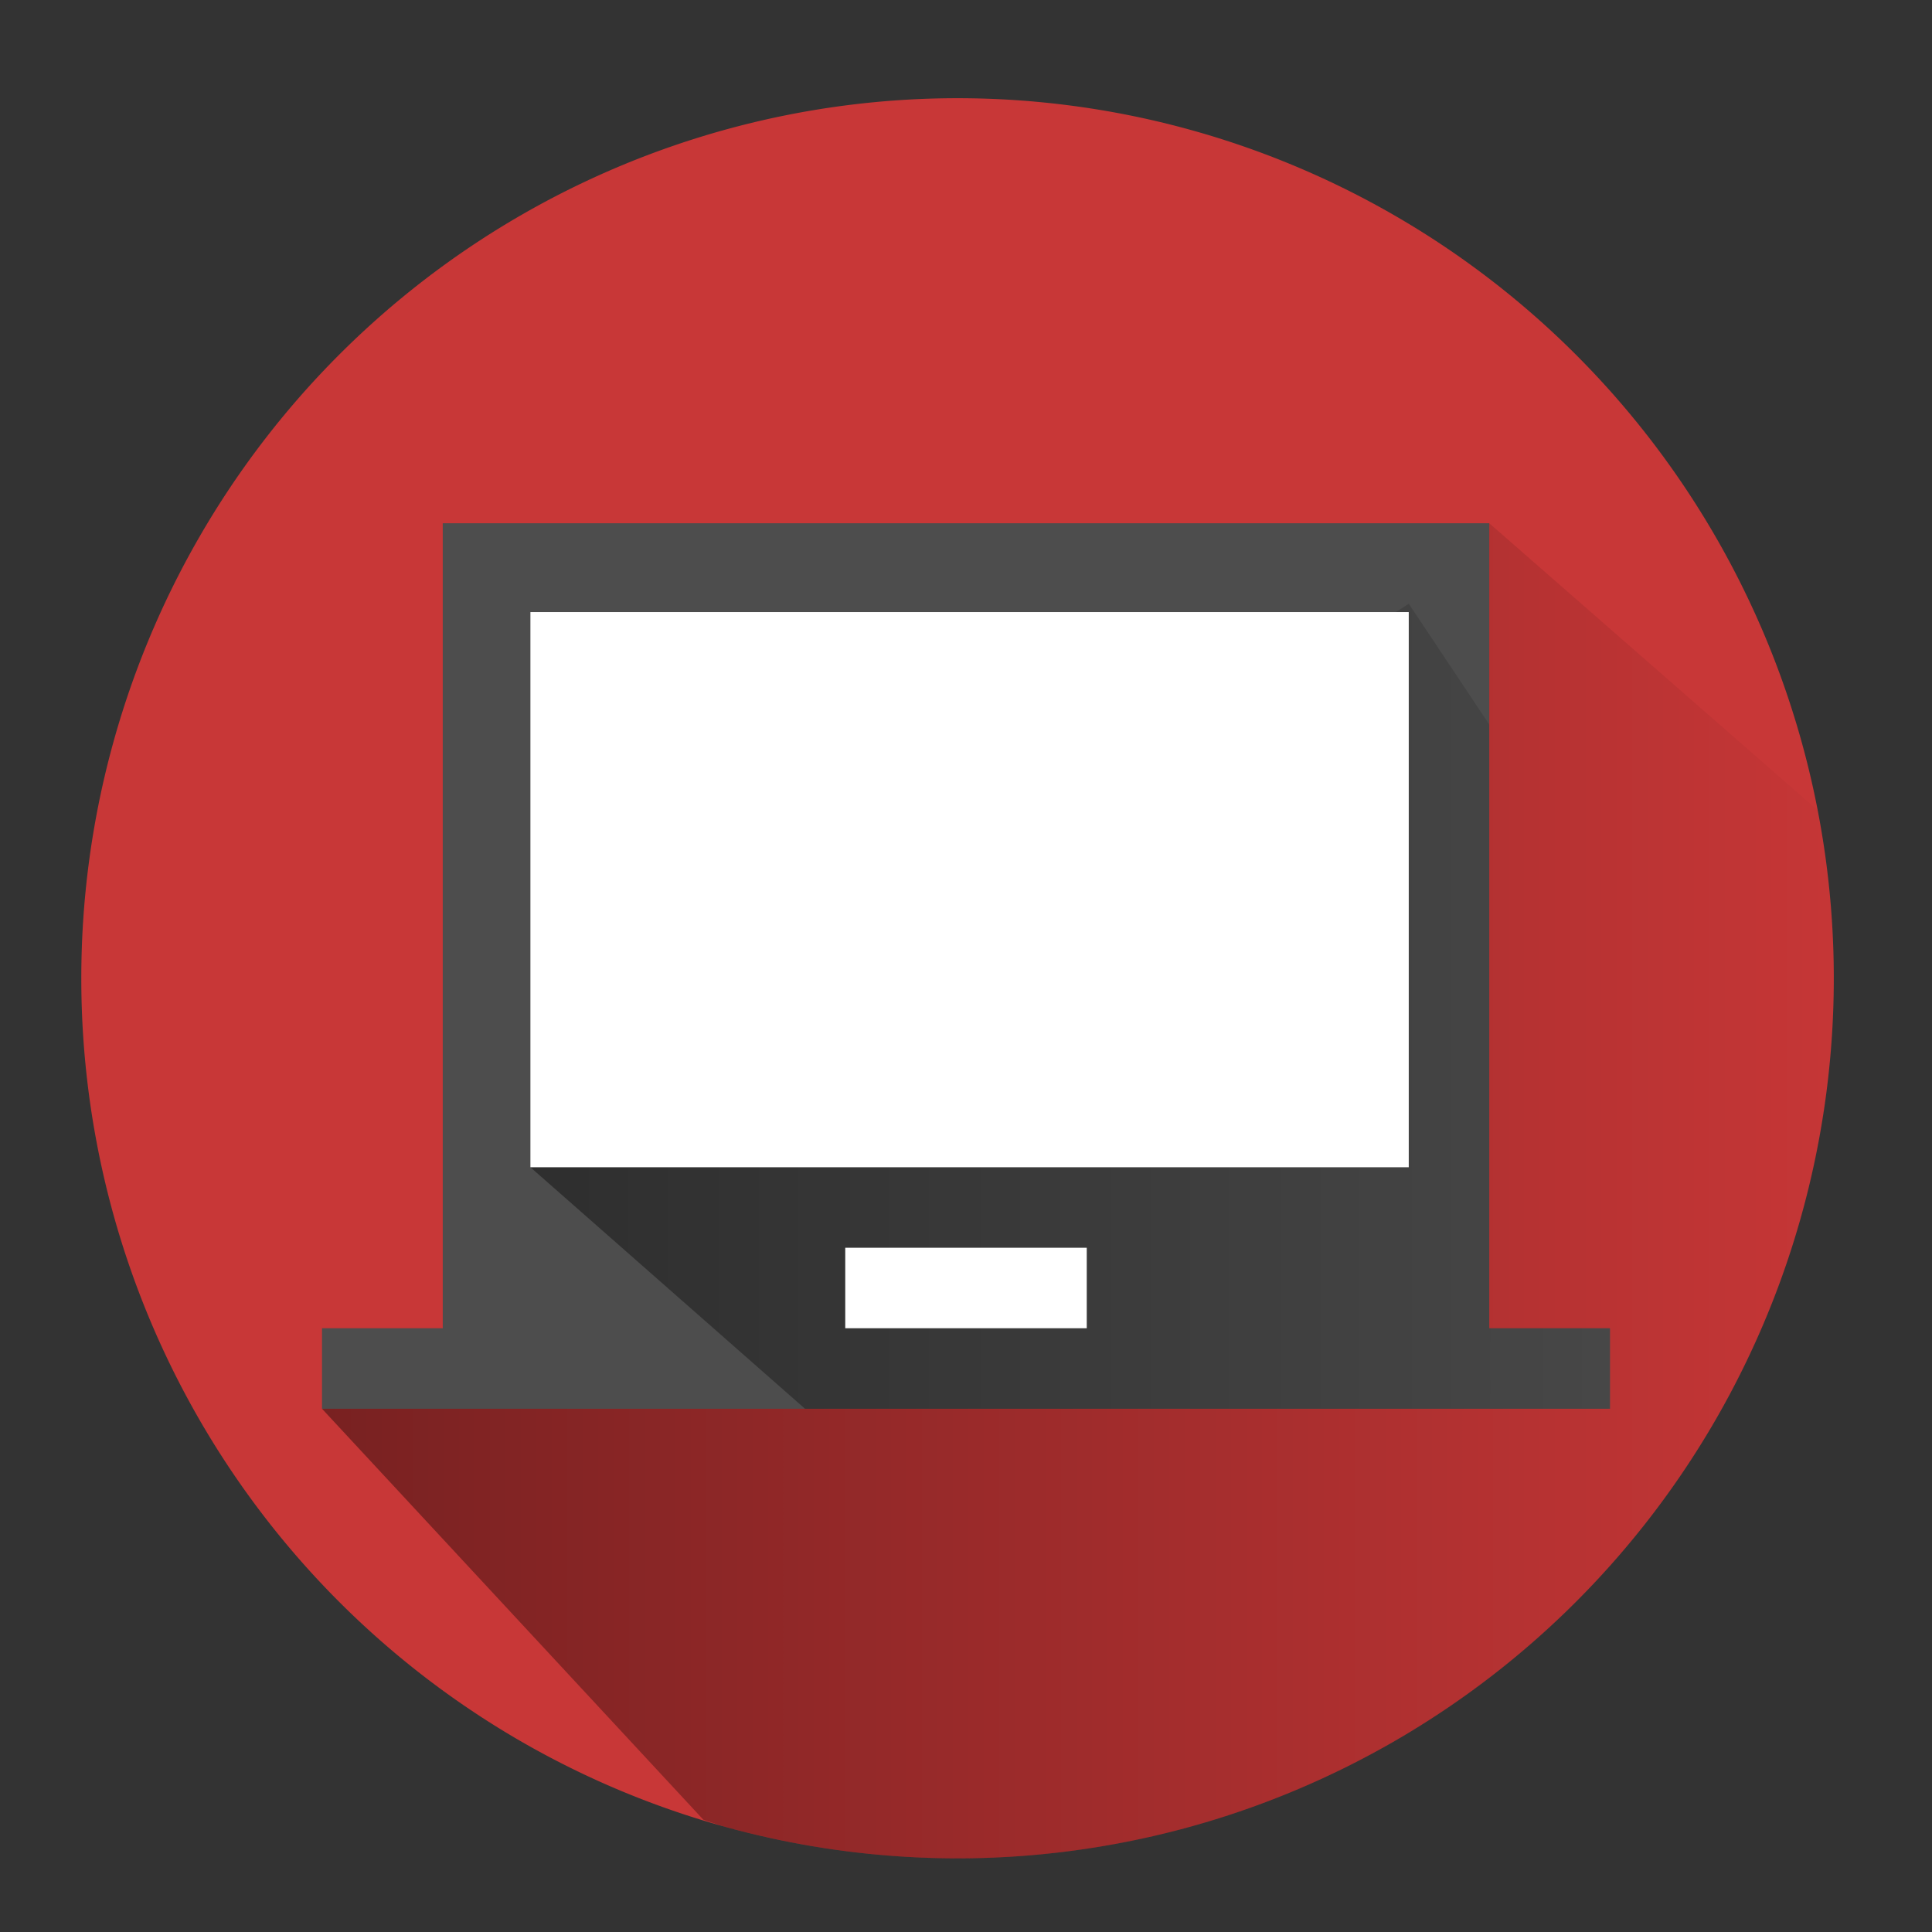 <?xml version="1.0" encoding="UTF-8" standalone="no"?>
<svg
   xmlns:dc="http://purl.org/dc/elements/1.1/"
   xmlns:cc="http://creativecommons.org/ns#"
   xmlns:rdf="http://www.w3.org/1999/02/22-rdf-syntax-ns#"
   xmlns:svg="http://www.w3.org/2000/svg"
   xmlns="http://www.w3.org/2000/svg"
   xmlns:sodipodi="http://sodipodi.sourceforge.net/DTD/sodipodi-0.dtd"
   xmlns:inkscape="http://www.inkscape.org/namespaces/inkscape"
   width="48"
   height="48"
   version="1.1"
   id="svg26"
   sodipodi:docname="laptopdisconnected.svg"
   inkscape:version="0.92.4 (5da689c313, 2019-01-14)">
  <rect width="100%" height="100%" fill="#333333" stroke="none"/>
  <sodipodi:namedview
     pagecolor="#ffffff"
     bordercolor="#666666"
     borderopacity="1"
     objecttolerance="10"
     gridtolerance="10"
     guidetolerance="10"
     inkscape:pageopacity="0"
     inkscape:pageshadow="2"
     inkscape:window-width="1136"
     inkscape:window-height="480"
     id="namedview28"
     showgrid="false"
     inkscape:zoom="4.9166667"
     inkscape:cx="2.1355932"
     inkscape:cy="24"
     inkscape:window-x="0"
     inkscape:window-y="25"
     inkscape:window-maximized="0"
     inkscape:current-layer="svg26" />
  <defs
     id="defs12">
    <linearGradient
       id="linearGradient842"
       x1="7.764"
       x2="46.879"
       y1="31.261"
       y2="31.261"
       gradientUnits="userSpaceOnUse">
      <stop
         offset="0"
         id="stop2" />
      <stop
         stop-opacity="0"
         offset="1"
         id="stop4" />
    </linearGradient>
    <linearGradient
       id="linearGradient861"
       x1="13.177"
       x2="46.271"
       y1="29.55"
       y2="29.55"
       gradientUnits="userSpaceOnUse">
      <stop
         offset="0"
         id="stop7" />
      <stop
         stop-opacity="0"
         offset="1"
         id="stop9" />
    </linearGradient>
  </defs>
  <path
     d="M 23.79,2.44 A 21.77,21.86 0 0 0 2.02,24.3 21.77,21.86 0 0 0 23.79,46.17 21.77,21.86 0 0 0 45.56,24.3 21.77,21.86 0 0 0 23.79,2.44 Z"
     style="fill:#c83737;paint-order:markers fill stroke"
     id="path14"
     inkscape:connector-curvature="0" />
  <path
     d="m 17.475,45.211 c 0.16,0.055 0.321,0.109 0.482,0.16 0.699,0.195 1.408,0.355 2.123,0.479 0.715,0.125 1.436,0.213 2.16,0.266 0.515,0.037 1.032,0.055 1.549,0.055 0.726,-4.3e-5 1.452,-0.037 2.174,-0.109 0.722,-0.073 1.441,-0.181 2.152,-0.326 0.711,-0.145 1.414,-0.326 2.107,-0.541 0.694,-0.215 1.376,-0.465 2.045,-0.748 0.668,-0.284 1.322,-0.602 1.959,-0.951 0.637,-0.35 1.256,-0.731 1.855,-1.143 0.599,-0.411 1.177,-0.853 1.732,-1.322 0.555,-0.47 1.086,-0.967 1.592,-1.49 0.506,-0.522 0.986,-1.07 1.438,-1.641 0.451,-0.571 0.874,-1.164 1.266,-1.777 0.392,-0.613 0.753,-1.245 1.082,-1.895 0.329,-0.65 0.626,-1.316 0.889,-1.996 0.263,-0.679 0.493,-1.371 0.688,-2.072 0.194,-0.703 0.353,-1.414 0.477,-2.133 0.123,-0.718 0.211,-1.443 0.262,-2.17 0.037,-0.517 0.055,-1.036 0.055,-1.555 -1.65e-4,-0.729 -0.037,-1.458 -0.109,-2.184 -0.069,-0.668 -0.169,-1.333 -0.299,-1.992 L 37,13 l -14.132,18.312 -14.868,3.688 9.474,10.21 z"
     id="path16"
     style="opacity:0.4;fill:url(#linearGradient842)"
     inkscape:connector-curvature="0" />
  <path
     d="M 11,13 V 33 H 8 v 2 H 40 V 33 H 37 V 13 Z"
     style="fill:#4d4d4d;fill-rule:evenodd;paint-order:stroke fill markers"
     id="path18"
     inkscape:connector-curvature="0" />
  <path
     d="M 20,35 H 40 V 33 H 37 V 18 L 35,15 13.178,29 Z"
     id="path20"
     style="opacity:0.4;fill:url(#linearGradient861)"
     inkscape:connector-curvature="0" />
  <path
     d="m 21.295,31.44 h 5.409 v 1.353 H 21.295 Z"
     id="path22"
     inkscape:connector-curvature="0"
     style="fill:#ffffff;stroke-width:1.445" />
  <path
     d="M 13.178,15.207 V 29 H 35 V 15.207 Z M 21,31 v 2 h 6 v -2 z"
     style="fill:#ffffff;fill-rule:evenodd;paint-order:stroke fill markers"
     id="path24"
     inkscape:connector-curvature="0" />
</svg>
